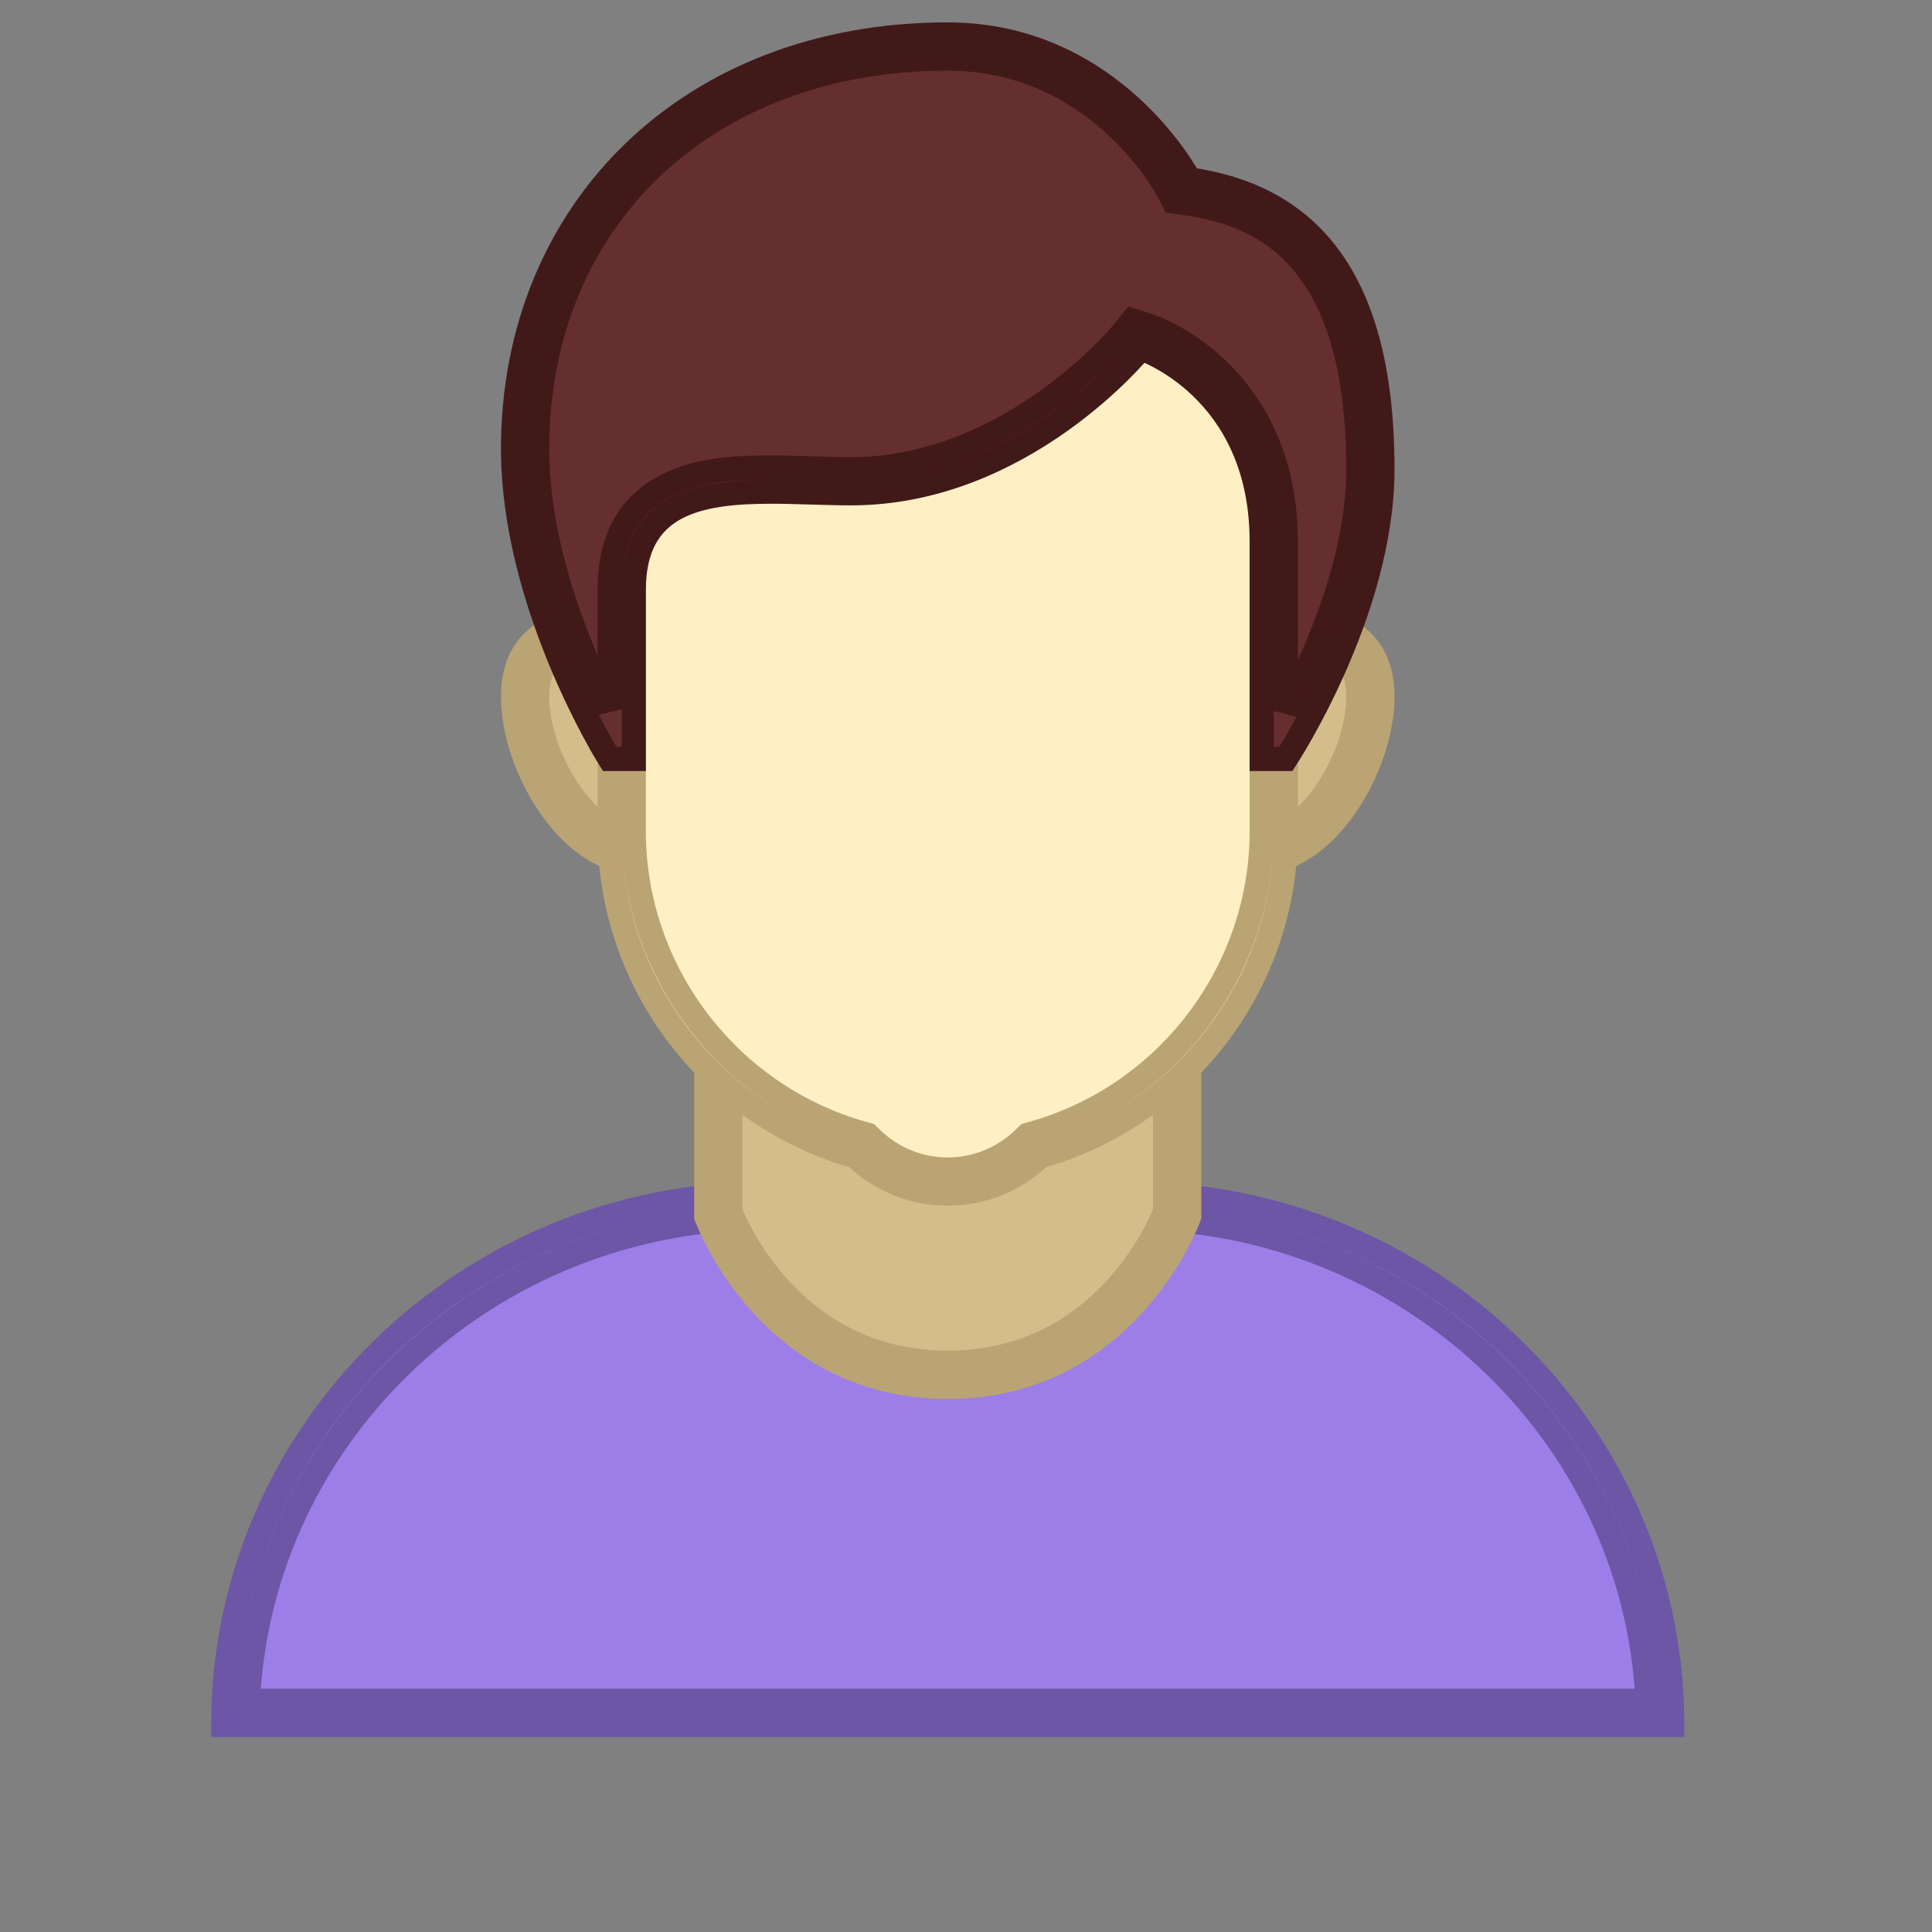 <svg xmlns="http://www.w3.org/2000/svg" xmlns:xlink="http://www.w3.org/1999/xlink" version="1.1" style="" xml:space="preserve" width="80" height="80"><rect width="100%" height="100%" fill="#808080" stroke="none"/><rect id="backgroundrect" width="100%" height="100%" x="0" y="0" fill="none" stroke="none"/>








<g class="currentLayer" style=""><title>Layer 1</title><g id="svg_1" class="" stroke-width="1" stroke="#6c56a5" fill="#9d7ee8" fill-opacity="1" stroke-opacity="1">
	<path style="" d="M9.75,70.927 C10.022,59.302 19.784,49.927 31.744,49.927 h15 c11.96,0 21.722,9.375 21.994,21 H9.75 z" id="svg_2" stroke-width="1" stroke="#6c56a5" stroke-opacity="1" fill="#9d7ee8" fill-opacity="1"/>
	<g id="svg_3" stroke-width="1" stroke="#6c56a5" stroke-opacity="1" fill="#9d7ee8" fill-opacity="1">
		<path style="" d="M46.744,50.427 c11.512,0 20.94,8.883 21.476,20 l-57.952,0 c0.536,-11.117 9.964,-20 21.476,-20 H46.744 M46.744,49.427 h-15 C19.318,49.427 9.244,59.277 9.244,71.427 v0 h60 v0 C69.244,59.277 59.17,49.427 46.744,49.427 L46.744,49.427 z" id="svg_4" stroke-width="1" stroke="#6c56a5" stroke-opacity="1" fill="#9d7ee8" fill-opacity="1"/>
	</g>
</g><g id="svg_5" class="" fill="#d3be8b" fill-opacity="1" stroke="#baa473" stroke-opacity="1" stroke-width="1">
	<path style="" d="M39.244,56.927 c-6.685,0 -9.192,-5.859 -9.5,-6.648 V38.746 h19 v11.533 C48.436,51.068 45.929,56.927 39.244,56.927 z" id="svg_6" fill="#d3be8b" fill-opacity="1" stroke="#baa473" stroke-opacity="1" stroke-width="1"/>
	<path style="" d="M48.244,39.246 v10.936 c-0.407,0.994 -2.849,6.245 -9,6.245 c-6.154,0 -8.596,-5.257 -9,-6.245 V39.246 H48.244 M49.244,38.246 H29.244 v12.124 c0,0 2.534,7.057 10,7.057 s10,-7.057 10,-7.057 V38.246 L49.244,38.246 z" id="svg_7" fill="#d3be8b" fill-opacity="1" stroke="#baa473" stroke-opacity="1" stroke-width="1"/>
</g><g id="svg_8" class="" fill="#d3be8b" fill-opacity="1" stroke="#baa473" stroke-opacity="1" stroke-width="1">
	<g id="svg_9" fill="#d3be8b" fill-opacity="1" stroke="#baa473" stroke-opacity="1" stroke-width="1">
		<path style="" d="M52.101,35.213 c-2.561,0 -4.644,-2.083 -4.644,-4.643 S49.541,25.927 52.101,25.927 c3.298,0 4.643,0.849 4.643,2.929 C56.744,31.366 54.664,35.213 52.101,35.213 zM26.387,35.213 c-2.562,0 -4.643,-3.847 -4.643,-6.357 c0,-2.08 1.345,-2.929 4.643,-2.929 c2.561,0 4.644,2.083 4.644,4.643 S28.947,35.213 26.387,35.213 z" id="svg_10" fill="#d3be8b" fill-opacity="1" stroke="#baa473" stroke-opacity="1" stroke-width="1"/>
	</g>
	<g id="svg_11" fill="#d3be8b" fill-opacity="1" stroke="#baa473" stroke-opacity="1" stroke-width="1">
		<path style="" d="M52.101,26.427 c3.45,0 4.143,0.929 4.143,2.429 c0,2.503 -2.048,5.857 -4.143,5.857 c-2.284,0 -4.143,-1.858 -4.143,-4.143 C47.958,28.285 49.817,26.427 52.101,26.427 M26.387,26.427 c2.284,0 4.143,1.858 4.143,4.143 c0,2.284 -1.858,4.143 -4.143,4.143 c-2.095,0 -4.143,-3.354 -4.143,-5.857 C22.244,27.356 22.937,26.427 26.387,26.427 M52.101,25.427 c-2.84,0 -5.143,2.302 -5.143,5.143 s2.303,5.143 5.143,5.143 c2.84,0 5.143,-4.017 5.143,-6.857 C57.244,26.015 54.941,25.427 52.101,25.427 L52.101,25.427 zM26.387,25.427 c-2.84,0 -5.143,0.588 -5.143,3.429 c0,2.84 2.303,6.857 5.143,6.857 c2.84,0 5.143,-2.303 5.143,-5.143 S29.227,25.427 26.387,25.427 L26.387,25.427 z" id="svg_12" fill="#d3be8b" fill-opacity="1" stroke="#baa473" stroke-opacity="1" stroke-width="1"/>
	</g>
</g><g id="svg_13" class="" fill="#ffefc4" fill-opacity="1" stroke="#baa473" stroke-opacity="1" stroke-width="1">
	<g id="svg_14" fill="#ffefc4" fill-opacity="1" stroke="#baa473" stroke-opacity="1" stroke-width="1">
		<path style="" d="M39.244,48.927 c-1.3,0 -2.534,-0.498 -3.477,-1.403 l-0.091,-0.086 l-0.119,-0.034 C29.779,45.765 25.744,40.428 25.744,34.427 V18.155 c0,-3.403 2.769,-6.172 6.172,-6.172 h14.656 c3.403,0 6.172,2.769 6.172,6.172 V34.427 c0,6.001 -4.035,11.338 -9.813,12.977 l-0.119,0.034 l-0.091,0.086 C41.778,48.429 40.544,48.927 39.244,48.927 z" id="svg_15" fill="#ffefc4" fill-opacity="1" stroke="#baa473" stroke-opacity="1" stroke-width="1"/>
	</g>
	<g id="svg_16" fill="#ffefc4" fill-opacity="1" stroke="#baa473" stroke-opacity="1" stroke-width="1">
		<path style="" d="M46.572,12.483 c3.128,0 5.672,2.545 5.672,5.672 V34.427 c0,5.779 -3.886,10.918 -9.449,12.496 l-0.24,0.068 l-0.18,0.173 C41.526,47.978 40.414,48.427 39.244,48.427 s-2.282,-0.449 -3.131,-1.263 l-0.18,-0.173 l-0.24,-0.068 C30.13,45.345 26.244,40.206 26.244,34.427 V18.155 c0,-3.128 2.545,-5.672 5.672,-5.672 H46.572 M46.572,11.483 H31.916 c-3.685,0 -6.672,2.987 -6.672,6.672 V34.427 c0,6.405 4.306,11.793 10.177,13.458 C36.414,48.838 37.759,49.427 39.244,49.427 s2.83,-0.589 3.823,-1.542 C48.938,46.22 53.244,40.832 53.244,34.427 V18.155 C53.244,14.47 50.257,11.483 46.572,11.483 L46.572,11.483 z" id="svg_17" fill="#ffefc4" fill-opacity="1" stroke="#baa473" stroke-opacity="1" stroke-width="1"/>
	</g>
</g><g id="svg_18" class="" fill="#662f2f" fill-opacity="1" stroke="#421919" stroke-opacity="1" opacity="1" stroke-width="1">
	<path style="" d="M52.744,30.927 v-8.5 c0,-6.66 -5.292,-8.458 -5.346,-8.476 l-0.326,-0.106 l-0.217,0.267 C46.808,14.17 42.058,19.927 35.244,19.927 c-0.521,0 -1.062,-0.017 -1.608,-0.033 c-0.569,-0.017 -1.146,-0.035 -1.711,-0.035 c-2.006,0 -6.181,0 -6.181,4.568 V30.927 h-0.218 c-0.7,-1.192 -3.782,-6.755 -3.782,-12.348 C21.744,8.775 28.94,1.927 39.244,1.927 c6.472,0 9.527,5.675 9.557,5.732 l0.119,0.226 l0.253,0.037 c5.166,0.74 7.571,4.396 7.571,11.505 c0,5.077 -3.073,10.359 -3.776,11.5 H52.744 z" id="svg_19" fill="#662f2f" fill-opacity="1" stroke="#421919" stroke-opacity="1" opacity="1" stroke-width="1"/>
	<g id="svg_20" fill="#662f2f" fill-opacity="1" stroke="#421919" stroke-opacity="1" opacity="1" stroke-width="1">
		<path style="" d="M39.244,2.427 c6.155,0 8.997,5.242 9.114,5.463 l0.237,0.454 l0.507,0.073 C52.168,8.856 56.244,10.475 56.244,19.427 c0,3.895 -1.872,7.936 -3,10.018 V22.427 c0,-3.644 -1.526,-5.878 -2.807,-7.111 c-1.4,-1.347 -2.824,-1.821 -2.884,-1.84 l-0.653,-0.211 l-0.433,0.532 c-0.046,0.056 -4.658,5.63 -11.224,5.63 c-0.516,0 -1.052,-0.016 -1.594,-0.033 c-0.574,-0.017 -1.155,-0.035 -1.725,-0.035 c-1.999,0 -6.681,0 -6.681,5.068 v4.944 c-1.132,-2.203 -3,-6.489 -3,-10.792 C22.244,9.069 29.235,2.427 39.244,2.427 M39.244,1.427 c-10.719,0 -18,7.333 -18,17.152 c0,6.504 4,12.848 4,12.848 h1 c0,0 0,-5.211 0,-7 c0,-3.582 2.701,-4.068 5.681,-4.068 c1.109,0 2.257,0.067 3.319,0.067 c7.146,0 12,-5.999 12,-5.999 s5,1.626 5,8 c0,1.968 0,9 0,9 h1 c0,0 4,-6.073 4,-12 c0,-8.322 -3.405,-11.342 -8,-12 C49.244,7.427 46.112,1.427 39.244,1.427 L39.244,1.427 z" id="svg_21" fill="#662f2f" fill-opacity="1" stroke="#421919" stroke-opacity="1" opacity="1" stroke-width="1"/>
	</g>
</g><g id="svg_22" class="" fill="#ffffff" fill-opacity="1" stroke="none" stroke-width="2" opacity="1">
	<path style="" d="M128.101,57.595 c-9.649,0 -17.5,-7.851 -17.5,-17.5 S118.452,22.595 128.101,22.595 S145.601,30.446 145.601,40.095 S137.75,57.595 128.101,57.595 z" id="svg_23" fill="#ffffff" fill-opacity="1" stroke="none" stroke-opacity="1" stroke-width="2" opacity="1"/>
	<g id="svg_24" fill="#ffffff" fill-opacity="1" stroke="none" stroke-opacity="1" stroke-width="2" opacity="1">
		<path style="" d="M128.101,23.095 c9.374,0 17,7.626 17,17 s-7.626,17 -17,17 s-17,-7.626 -17,-17 S118.727,23.095 128.101,23.095 M128.101,22.095 c-9.941,0 -18,8.059 -18,18 s8.059,18 18,18 s18,-8.059 18,-18 S138.042,22.095 128.101,22.095 L128.101,22.095 z" id="svg_25" fill="#ffffff" fill-opacity="1" stroke="none" stroke-opacity="1" stroke-width="2" opacity="1"/>
	</g>
</g><line style="fill: none; stroke-width: 4; stroke-miterlimit: 10;" x1="126.394" y1="52.901" x2="126.394" y2="32.901" id="svg_26" class="" opacity="1" stroke="#000000" stroke-opacity="1"/><line style="fill: none; stroke-width: 4; stroke-miterlimit: 10;" x1="115.296" y1="40.218" x2="135.296" y2="40.218" id="svg_27" class="" opacity="1" stroke="#000000" stroke-opacity="1"/></g></svg>